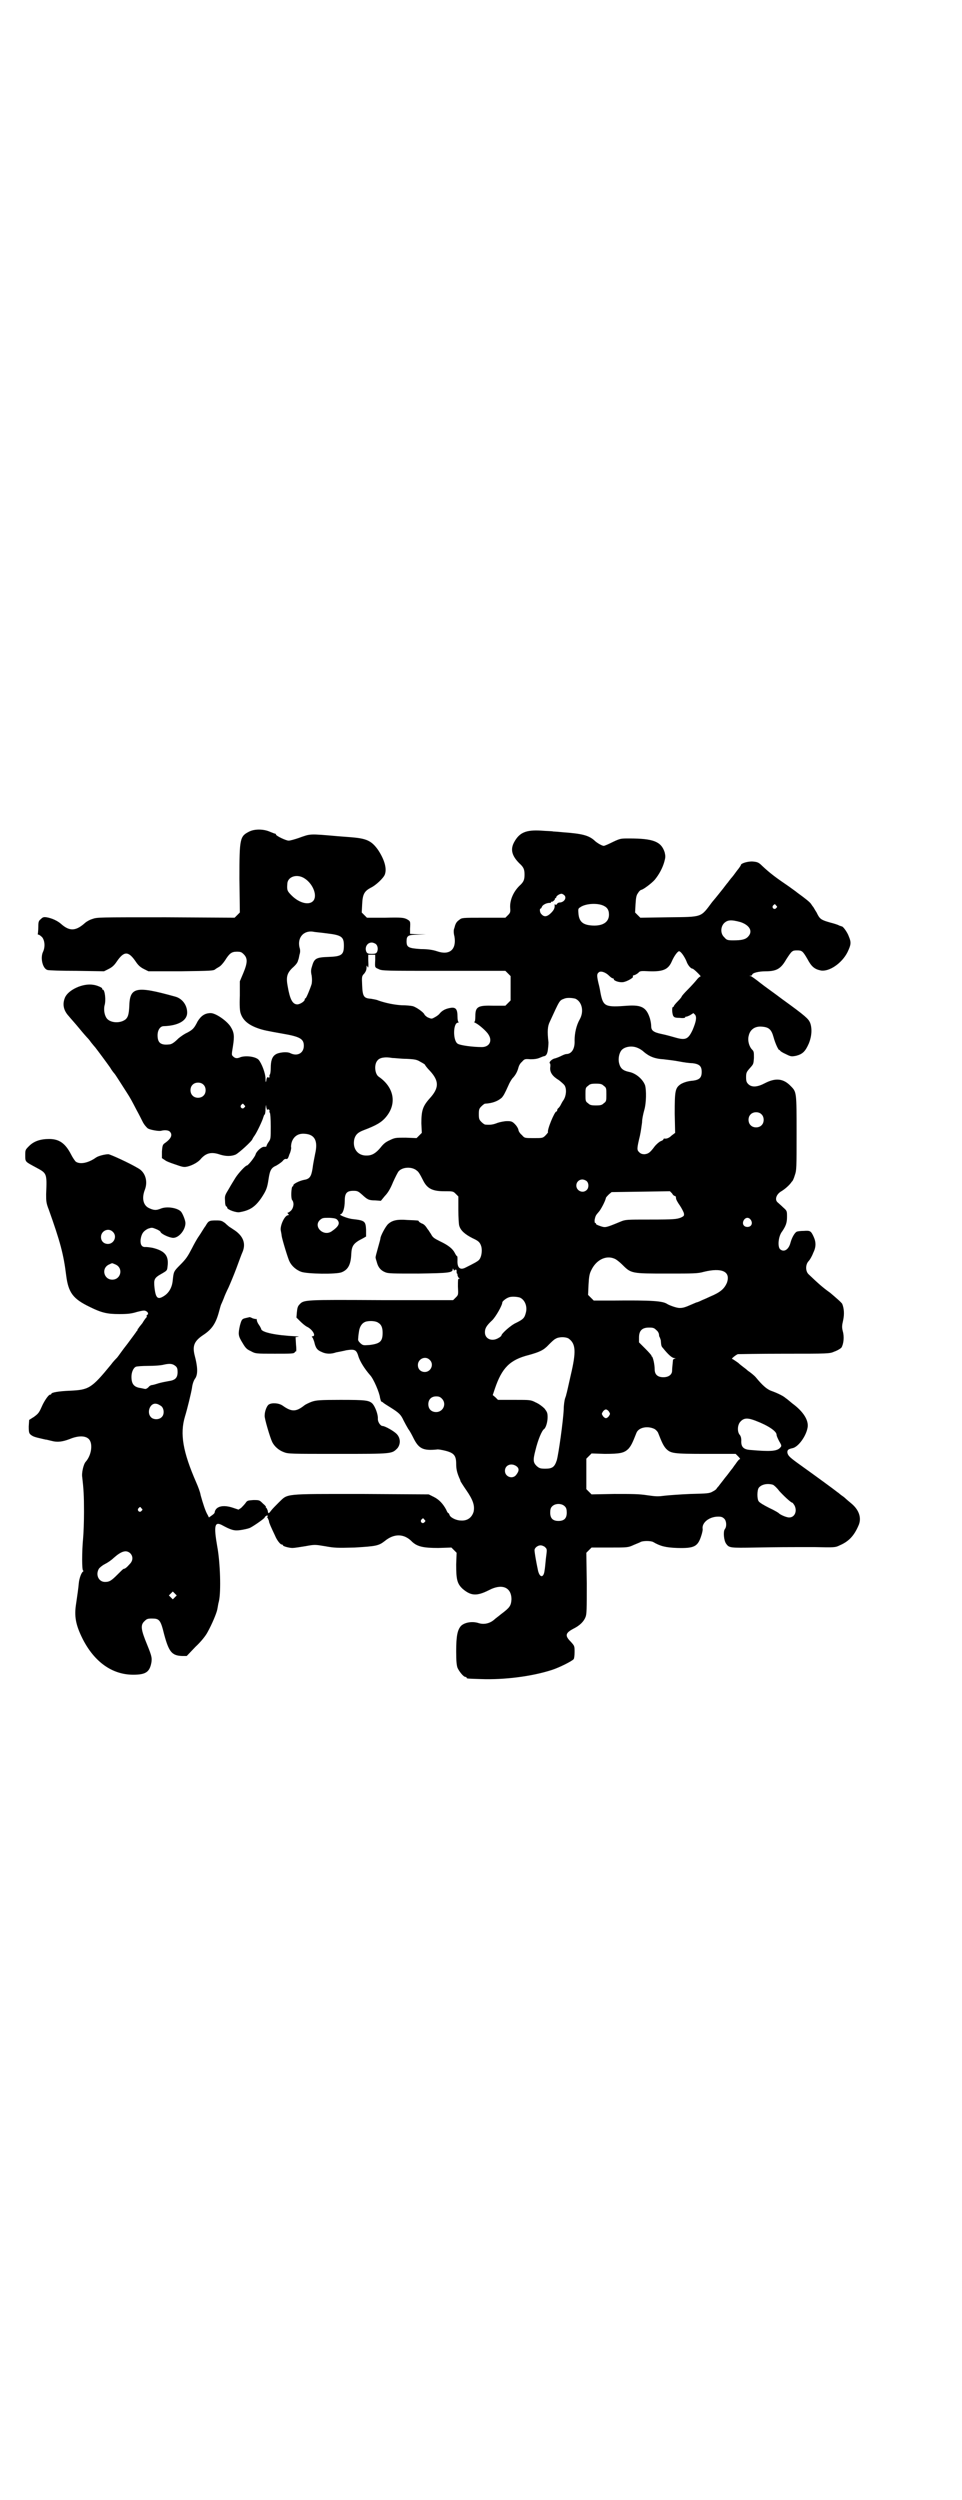 <?xml version="1.0" standalone="no"?>
<!DOCTYPE svg PUBLIC "-//W3C//DTD SVG 20010904//EN"
 "http://www.w3.org/TR/2001/REC-SVG-20010904/DTD/svg10.dtd">
<svg version="1.0" xmlns="http://www.w3.org/2000/svg"
 width="1105pt" height="2870pt" viewBox="0 0 1105 2870"
 preserveAspectRatio="xMidYMid meet">
<g transform="translate(0,2870) scale(0.5,-0.5)"
fill="#000000" stroke="none">
<path d="M573 3831 c-22 -11 -23 -15 -23 -109 l1 -77 -6 -6 -6 -6 -158 1
c-157 0 -158 0 -169 -4 -7 -2 -15 -7 -19 -11 -20 -17 -34 -17 -53 0 -8 7 -21
13 -33 15 -7 1 -9 0 -13 -4 -5 -4 -6 -6 -6 -18 0 -8 -1 -15 -1 -16 -1 -1 0 -2
2 -2 1 0 5 -3 8 -6 6 -8 7 -22 2 -33 -7 -14 -1 -39 10 -42 2 -1 32 -2 67 -2
l63 -1 10 5 c8 4 13 8 19 17 17 25 27 25 44 0 6 -9 11 -13 19 -17 l10 -5 73 0
c71 1 77 1 81 5 1 1 5 3 8 5 4 2 10 9 14 15 10 16 15 20 27 20 9 0 11 -1 16
-6 9 -9 9 -19 -1 -43 l-8 -19 0 -33 c-1 -23 0 -36 2 -41 5 -15 17 -26 40 -34
11 -4 21 -6 55 -12 41 -7 50 -12 50 -28 0 -17 -15 -25 -31 -17 -7 4 -27 2 -34
-3 -8 -5 -11 -15 -11 -31 0 -7 -1 -14 -2 -15 -1 -1 -1 -2 -1 -4 1 -3 -1 -4 -4
-2 -1 0 -3 -3 -3 -7 -1 -6 -2 -6 -2 3 0 13 -9 36 -16 44 -7 7 -28 10 -41 6 -9
-4 -13 -3 -18 2 -3 3 -3 4 0 22 4 25 3 33 -6 47 -10 14 -34 30 -45 30 -13 0
-22 -6 -30 -19 -8 -16 -11 -19 -24 -26 -7 -3 -15 -9 -20 -13 -10 -10 -16 -14
-22 -14 -19 -2 -26 4 -26 21 0 12 6 21 14 21 34 1 54 13 54 31 0 18 -12 33
-28 37 -90 25 -104 22 -105 -23 -1 -18 -3 -24 -8 -29 -12 -10 -34 -9 -43 1 -6
7 -8 20 -6 30 4 12 1 37 -4 37 -1 0 -2 1 -1 2 1 2 -12 8 -21 9 -24 4 -58 -12
-65 -30 -6 -15 -3 -29 9 -42 4 -5 15 -17 24 -28 9 -11 17 -20 18 -21 1 -1 5
-5 9 -11 4 -5 9 -11 10 -12 7 -9 27 -36 34 -46 4 -7 9 -13 10 -14 2 -2 17 -26
28 -43 9 -14 11 -18 23 -41 5 -9 11 -21 14 -27 3 -6 9 -13 12 -15 5 -3 26 -7
31 -5 8 2 16 1 19 -2 7 -7 4 -16 -12 -27 -4 -3 -5 -5 -6 -19 l0 -15 9 -6 c5
-3 17 -7 26 -10 14 -5 17 -5 25 -3 11 3 24 10 30 18 12 13 24 16 44 9 13 -4
25 -4 35 0 7 3 39 32 39 36 0 0 2 4 5 8 5 7 18 34 20 42 1 3 2 6 3 6 1 1 2 6
2 13 1 11 1 11 2 3 1 -4 2 -7 2 -6 0 2 1 2 3 2 2 -1 3 -3 2 -4 0 -2 0 -3 1 -4
1 -1 2 -14 2 -31 0 -28 0 -29 -5 -36 -3 -4 -5 -9 -5 -10 0 -1 -2 -1 -5 -1 -5
1 -18 -10 -20 -18 -2 -6 -17 -25 -20 -25 -3 0 -19 -17 -26 -28 -3 -5 -10 -16
-15 -25 -9 -15 -10 -16 -9 -28 0 -7 1 -12 3 -13 1 0 2 -1 2 -3 0 -4 21 -12 29
-10 23 4 35 12 49 32 12 18 14 24 17 44 3 20 6 26 18 31 5 3 11 7 14 10 3 4 6
6 9 5 3 0 4 2 7 11 3 6 4 13 4 15 -1 2 0 8 1 12 4 13 14 21 29 20 24 -1 32
-16 25 -46 -2 -10 -5 -25 -6 -34 -3 -19 -7 -24 -20 -26 -10 -2 -24 -9 -24 -12
0 -2 -1 -3 -2 -3 -3 -2 -4 -27 -1 -31 5 -6 4 -17 -2 -24 -3 -3 -6 -5 -7 -5 -2
0 -2 -1 0 -3 2 -2 2 -3 0 -3 -8 0 -19 -24 -17 -35 1 -5 2 -10 2 -12 1 -8 15
-54 18 -59 5 -11 16 -20 27 -24 14 -5 81 -6 93 -1 15 6 21 18 22 42 1 19 5 25
27 36 l7 4 0 16 c-1 19 -3 21 -30 24 -12 1 -34 10 -29 11 6 1 10 15 10 31 0
18 5 23 20 23 9 0 11 -1 20 -9 12 -11 15 -13 30 -13 l13 -1 9 11 c7 7 13 17
19 32 5 11 11 23 13 25 9 10 31 11 42 1 3 -2 6 -6 15 -24 9 -17 21 -23 47 -23
21 0 21 0 27 -6 l6 -6 0 -31 c0 -17 1 -33 2 -36 3 -11 13 -20 31 -29 13 -6 17
-9 20 -20 2 -10 0 -23 -5 -29 -3 -4 -13 -9 -31 -18 -13 -7 -20 -1 -19 17 0 5
0 9 -1 9 -1 0 -3 3 -5 7 -5 10 -15 18 -34 27 -14 7 -17 9 -21 17 -3 4 -5 8 -6
9 -1 1 -3 4 -5 7 -2 3 -6 7 -10 8 -4 2 -7 4 -7 5 0 2 -1 2 -26 3 -24 2 -35 -1
-44 -9 -6 -5 -18 -28 -18 -33 0 -2 -3 -12 -6 -23 -3 -11 -6 -21 -5 -22 0 -2 2
-7 3 -11 3 -11 9 -18 19 -22 7 -3 17 -3 76 -3 71 1 79 2 79 10 0 2 1 2 2 -1 1
-2 2 -3 2 -2 0 1 1 2 3 2 2 0 2 -1 2 -4 0 -3 0 -5 1 -5 1 0 1 -2 1 -4 1 -3 2
-5 3 -6 3 -2 3 -2 0 -2 -2 0 -2 -4 -2 -18 1 -19 1 -19 -5 -25 l-6 -6 -164 0
c-178 1 -179 1 -189 -10 -4 -4 -5 -8 -6 -18 l-1 -12 8 -8 c5 -5 12 -11 16 -13
13 -6 22 -22 13 -22 -2 0 -2 -1 -1 -2 1 0 3 -5 5 -11 3 -14 7 -19 17 -23 10
-5 22 -5 33 -1 5 1 16 3 24 5 20 3 23 1 28 -16 4 -11 13 -26 26 -41 8 -8 22
-41 23 -52 1 -4 2 -8 3 -9 1 0 3 -1 5 -3 1 -1 9 -6 17 -11 19 -12 23 -16 29
-29 3 -6 8 -15 11 -20 4 -5 9 -15 12 -21 12 -24 22 -29 53 -26 3 1 13 -1 21
-3 19 -5 24 -11 24 -30 0 -12 2 -20 7 -32 2 -4 3 -7 3 -8 0 0 6 -10 13 -20 16
-23 20 -36 17 -50 -4 -13 -14 -21 -29 -20 -10 0 -23 6 -26 12 -1 3 -2 5 -3 5
-1 0 -3 3 -5 8 -7 13 -16 23 -28 29 l-12 6 -155 1 c-180 0 -168 1 -189 -19 -7
-7 -15 -15 -18 -19 -6 -8 -7 -8 -8 0 -1 2 -2 5 -3 6 -2 1 -2 2 -1 2 1 0 -2 4
-7 8 -8 8 -8 8 -22 8 -13 -1 -14 -1 -18 -7 -3 -4 -8 -9 -10 -11 l-6 -4 -12 4
c-23 8 -41 4 -43 -11 0 -1 -3 -4 -6 -6 l-7 -5 -3 6 c-5 8 -11 27 -16 45 -1 7
-6 20 -10 29 -31 71 -38 112 -26 152 5 16 14 53 16 65 1 9 4 18 8 23 6 10 5
27 -2 53 -5 21 -1 32 20 46 20 13 29 27 36 53 2 7 4 15 5 17 1 2 4 9 6 14 2 6
7 17 11 25 4 9 12 28 18 44 6 16 12 33 14 37 9 21 1 39 -22 53 -4 3 -8 5 -9 6
-1 1 -5 4 -9 8 -7 5 -9 6 -20 6 -17 0 -18 -1 -25 -13 -4 -5 -10 -16 -15 -23
-5 -7 -12 -20 -16 -28 -10 -19 -13 -24 -28 -39 -14 -14 -14 -15 -16 -33 -1
-15 -7 -28 -18 -36 -16 -11 -21 -8 -24 17 -2 20 -1 23 17 33 12 7 12 7 13 17
3 24 -6 35 -34 42 -5 1 -13 2 -16 2 -9 -1 -13 5 -12 17 2 14 7 20 17 25 9 3 9
3 19 -1 5 -2 10 -5 10 -7 3 -5 21 -13 29 -13 13 0 28 18 28 34 0 6 -6 21 -10
26 -8 9 -33 13 -47 7 -10 -4 -15 -4 -26 1 -14 6 -18 23 -10 43 7 19 1 40 -16
49 -20 12 -64 32 -68 32 -8 0 -24 -4 -29 -8 -17 -12 -36 -16 -46 -9 -2 2 -7 9
-11 17 -13 25 -27 35 -50 35 -20 0 -35 -5 -46 -16 -9 -9 -9 -9 -9 -22 0 -15 0
-14 24 -27 26 -14 26 -13 24 -62 0 -15 0 -20 6 -35 26 -73 34 -102 40 -151 5
-40 16 -54 53 -72 28 -14 41 -17 69 -17 20 0 28 1 41 5 12 3 17 4 20 2 5 -2 7
-7 3 -9 -1 -1 -2 -2 -1 -3 1 -1 0 -2 -1 -3 -1 -1 -5 -6 -9 -13 -5 -6 -9 -11
-9 -12 -1 0 -2 -2 -2 -3 0 -1 -1 -3 -2 -3 0 -1 -10 -14 -21 -29 -12 -15 -22
-30 -24 -32 -2 -2 -9 -9 -14 -16 -45 -55 -51 -58 -95 -60 -25 -1 -42 -4 -42
-7 0 -1 -1 -2 -3 -2 -3 0 -11 -11 -17 -23 -8 -18 -9 -20 -20 -28 l-11 -7 -1
-15 c0 -16 1 -17 9 -22 6 -3 12 -4 29 -8 3 0 9 -2 14 -3 14 -4 26 -2 42 4 19
8 35 8 43 1 11 -9 8 -37 -6 -53 -5 -5 -10 -26 -8 -36 3 -26 4 -42 4 -79 0 -22
-1 -49 -2 -60 -3 -31 -3 -75 0 -75 1 0 1 -1 0 -2 -4 -2 -9 -16 -10 -27 -1 -12
-3 -25 -6 -46 -5 -30 -1 -50 15 -82 27 -53 68 -82 116 -82 29 0 38 6 42 29 1
10 1 13 -10 40 -14 34 -16 45 -6 54 5 5 7 6 17 6 17 0 20 -3 28 -36 11 -41 18
-49 41 -50 l11 0 20 21 c13 12 24 26 28 34 10 18 20 42 22 51 1 4 2 13 4 20 5
22 3 89 -4 126 -8 46 -6 57 10 49 22 -12 29 -14 43 -12 7 1 17 3 22 5 10 5 34
22 34 24 0 1 2 3 4 4 2 1 3 1 3 -1 0 -2 -1 -2 -2 -2 -1 1 0 0 2 -2 1 -3 3 -6
3 -8 0 -3 5 -14 14 -33 4 -10 12 -20 15 -20 2 0 3 -1 3 -2 0 -2 14 -6 22 -6 4
0 17 2 29 4 22 4 22 4 46 0 22 -4 27 -4 68 -3 49 3 55 4 69 15 22 18 45 17 63
-2 12 -11 26 -14 60 -14 l30 1 6 -6 6 -6 -1 -27 c0 -34 2 -44 15 -56 19 -16
32 -17 60 -3 30 16 52 7 52 -21 -1 -15 -4 -19 -24 -34 -6 -5 -13 -10 -15 -12
-10 -9 -24 -13 -38 -8 -14 4 -31 1 -39 -7 -8 -9 -11 -23 -11 -58 0 -23 1 -32
3 -38 4 -9 14 -21 18 -21 2 0 3 -1 3 -2 0 -2 1 -2 33 -3 53 -2 117 6 163 21
16 5 48 21 50 25 1 1 2 8 2 16 0 14 0 14 -9 24 -14 14 -12 20 7 30 14 7 23 16
27 26 3 7 3 18 3 78 l-1 70 6 6 6 6 42 0 c41 0 42 0 55 6 7 3 15 6 16 7 2 1 8
2 14 2 6 0 12 -1 14 -2 17 -10 29 -13 56 -14 39 -1 47 3 55 28 2 6 4 14 3 17
-1 14 16 27 36 27 7 0 10 -1 14 -5 5 -5 6 -18 1 -24 -4 -6 -2 -26 3 -33 7 -10
9 -10 67 -9 59 1 68 1 137 1 45 -1 47 -1 57 4 21 9 33 22 43 45 8 17 2 36 -16
51 -6 5 -12 10 -14 12 -2 2 -6 5 -9 7 -3 2 -7 6 -9 7 -6 5 -54 40 -82 60 -28
20 -31 23 -33 30 -1 7 2 9 11 11 13 2 31 26 35 46 4 17 -9 38 -35 57 -6 5 -13
11 -15 12 -4 4 -17 11 -34 17 -10 4 -20 13 -34 30 -4 5 -13 12 -19 16 -5 5
-16 12 -22 18 -7 5 -13 9 -14 9 -3 0 8 9 13 11 2 0 50 1 107 1 102 0 104 0
115 5 6 2 13 6 16 9 5 8 7 25 3 38 -2 9 -2 12 1 25 3 14 2 27 -2 37 -1 3 -15
15 -28 26 -17 12 -28 22 -49 42 -8 7 -8 23 0 31 2 2 7 10 10 18 7 14 7 25 1
38 -6 13 -8 14 -22 13 -8 0 -15 -1 -17 -2 -5 -3 -11 -14 -14 -25 -4 -16 -15
-23 -24 -15 -6 6 -4 30 5 41 8 12 11 19 11 33 0 14 0 14 -9 22 -5 5 -10 9 -12
11 -8 6 -4 19 8 26 7 4 19 14 24 22 2 1 5 8 7 15 4 11 4 17 4 97 0 93 0 94
-13 107 -17 18 -35 20 -60 7 -17 -9 -30 -10 -38 -2 -4 4 -5 7 -5 16 0 10 1 12
9 21 8 9 8 9 9 23 0 13 0 15 -4 19 -7 7 -11 21 -8 32 3 14 14 22 29 21 17 -1
23 -6 28 -24 4 -15 12 -32 14 -30 0 1 1 1 1 -1 0 -1 6 -5 13 -8 12 -6 13 -6
24 -4 15 4 21 10 29 28 7 17 8 35 3 48 -4 9 -10 15 -64 54 -17 13 -40 29 -50
37 -10 8 -20 15 -22 16 -4 0 -4 1 0 1 1 0 3 1 3 2 0 4 14 8 31 8 25 0 35 6 47
27 13 20 14 21 25 21 11 0 13 -1 24 -20 9 -17 16 -23 30 -26 19 -4 49 16 62
42 8 17 9 22 3 36 -3 9 -13 23 -16 23 0 0 -3 1 -6 2 -3 2 -13 5 -21 7 -21 6
-24 8 -31 23 -4 6 -7 12 -8 13 -1 1 -3 4 -5 7 -3 4 -10 10 -32 26 -2 2 -11 8
-19 14 -28 19 -43 30 -61 47 -8 8 -11 9 -21 10 -11 1 -28 -4 -28 -8 0 -1 -4
-7 -9 -13 -5 -7 -11 -15 -14 -18 -2 -3 -5 -6 -6 -8 -1 -1 -5 -6 -8 -10 -3 -4
-6 -8 -7 -9 -1 -1 -10 -13 -22 -27 -27 -36 -21 -34 -101 -35 l-64 -1 -6 6 -6
6 1 19 c1 16 2 21 6 26 2 4 6 7 7 7 4 0 24 15 31 23 10 12 18 27 22 41 3 11 3
13 1 22 -8 25 -26 32 -82 32 -19 0 -20 0 -37 -8 -10 -5 -19 -9 -21 -9 -4 0
-16 7 -21 12 -13 12 -29 16 -70 19 -10 1 -22 2 -25 2 -3 1 -16 1 -28 2 -34 2
-49 -4 -61 -25 -10 -17 -7 -32 11 -50 10 -9 12 -14 12 -26 0 -12 -2 -17 -12
-26 -14 -14 -22 -33 -21 -50 1 -10 0 -12 -5 -17 l-6 -6 -50 0 c-50 0 -50 0
-56 -5 -6 -4 -8 -8 -10 -14 0 -1 -1 -4 -2 -7 -1 -3 -1 -10 1 -17 5 -30 -11
-44 -40 -34 -9 3 -20 5 -37 5 -29 2 -33 4 -33 18 0 13 4 15 26 15 l19 1 -19 0
-18 1 0 12 c1 17 1 17 -8 22 -7 3 -11 4 -49 3 l-42 0 -6 6 -6 6 1 19 c1 23 5
30 20 38 11 5 29 22 32 30 5 13 0 33 -15 56 -14 20 -25 26 -54 29 -9 1 -25 2
-37 3 -69 6 -64 6 -92 -4 -9 -3 -19 -6 -23 -6 -6 0 -29 11 -29 14 0 1 -1 2 -2
2 -1 0 -6 2 -11 4 -15 7 -36 7 -48 1z m127 -108 c20 -13 30 -41 19 -52 -10
-10 -32 -4 -49 13 -10 10 -11 12 -10 26 0 17 22 25 40 13z m597 -39 c5 -6 -1
-15 -10 -16 -3 0 -6 -1 -7 -3 -1 -2 -3 -3 -4 -2 -1 1 -2 1 -2 0 1 -7 -1 -12
-8 -19 -9 -9 -16 -10 -22 -3 -4 3 -5 13 -2 13 1 0 2 2 3 4 1 4 10 9 17 9 2 0
4 0 4 2 0 1 1 1 1 1 2 -2 9 5 8 7 -1 0 0 1 1 1 1 0 2 1 2 2 -1 2 7 8 12 8 2 0
5 -2 7 -4z m86 -22 c11 -4 16 -10 16 -22 0 -17 -14 -26 -37 -25 -22 1 -31 8
-33 26 -1 12 -1 13 4 16 11 8 35 10 50 5z m400 -1 c3 -3 3 -3 0 -6 -4 -5 -11
1 -7 6 4 4 4 4 7 0z m-82 -38 c21 -7 29 -21 18 -33 -6 -7 -15 -9 -35 -9 -13 0
-15 1 -20 7 -9 8 -9 23 -1 32 8 8 16 9 38 3z m-950 -26 c34 -4 39 -8 39 -28 0
-21 -5 -25 -35 -26 -28 -1 -33 -3 -38 -21 -3 -9 -3 -13 -1 -22 1 -8 1 -13 0
-19 -3 -10 -12 -32 -14 -33 -1 0 -2 -1 -2 -3 0 -4 -11 -11 -17 -11 -11 0 -17
12 -22 41 -4 21 -2 30 10 42 9 8 13 13 14 19 1 1 2 7 3 12 2 6 2 11 0 17 -5
22 9 39 31 36 3 -1 18 -2 32 -4z m113 -25 c4 -4 5 -12 2 -18 -2 -3 -4 -4 -12
-4 -8 0 -10 1 -12 4 -5 10 1 22 12 22 3 0 8 -2 10 -4z m704 -23 c3 -4 7 -11 9
-16 3 -9 10 -17 14 -17 1 0 6 -4 11 -9 5 -5 9 -9 7 -9 -1 0 -5 -3 -8 -7 -4 -5
-13 -15 -21 -23 -8 -8 -14 -15 -14 -16 0 -1 -4 -6 -9 -11 -5 -5 -9 -10 -9 -11
0 -1 -1 -2 -2 -2 -3 0 -2 -17 1 -21 2 -3 5 -4 15 -4 7 -1 12 0 12 1 0 1 1 2 2
2 0 -1 5 1 9 3 l8 5 4 -4 c4 -6 2 -16 -6 -35 -10 -21 -16 -24 -40 -17 -7 2
-21 6 -31 8 -19 4 -24 8 -24 18 0 4 -1 11 -3 18 -8 25 -19 31 -51 29 -51 -4
-56 -2 -62 27 -1 6 -3 17 -5 24 -4 17 -4 22 0 25 4 5 16 1 24 -7 3 -3 7 -6 8
-6 2 0 3 -1 3 -2 0 -4 13 -8 21 -7 9 1 26 11 23 13 -1 1 0 2 2 3 3 0 7 3 10 5
4 5 6 5 26 4 31 -1 43 4 51 22 6 14 14 24 17 24 2 0 5 -3 8 -7z m-706 -13 c-1
-18 -1 -17 8 -21 7 -4 16 -4 149 -4 l142 0 6 -6 6 -6 0 -28 0 -28 -6 -6 -6 -6
-27 0 c-36 1 -42 -2 -42 -24 0 -9 -1 -13 -2 -13 -2 0 -1 -1 3 -3 8 -4 25 -19
29 -26 10 -15 2 -29 -15 -29 -21 0 -51 4 -56 8 -11 8 -10 48 1 48 2 0 2 1 1 2
-1 0 -2 6 -2 12 0 17 -4 22 -16 20 -12 -2 -19 -6 -25 -13 -2 -3 -8 -7 -12 -9
-7 -4 -7 -3 -15 0 -4 2 -8 6 -8 7 -2 5 -19 17 -27 19 -4 1 -15 2 -25 2 -17 1
-37 5 -54 11 -4 2 -12 3 -17 4 -16 1 -19 5 -20 30 -1 21 -1 22 5 28 3 4 5 8 5
13 0 6 1 6 2 3 2 -5 3 -2 2 15 l0 12 8 0 8 0 0 -12z m460 -89 c15 -7 20 -29
10 -47 -8 -14 -12 -32 -12 -49 1 -19 -7 -31 -19 -31 -2 0 -7 -2 -11 -4 -4 -2
-11 -5 -15 -6 -7 -1 -16 -10 -11 -12 0 0 1 -4 0 -9 -1 -11 5 -20 20 -29 5 -4
11 -9 13 -12 5 -8 4 -23 -2 -33 -3 -4 -6 -10 -7 -12 -1 -2 -3 -5 -5 -7 -2 -1
-3 -4 -3 -5 0 -2 -1 -3 -2 -3 -4 0 -22 -43 -19 -48 0 0 -3 -4 -6 -7 -6 -6 -7
-6 -27 -6 -21 0 -21 0 -27 7 -4 3 -8 9 -8 12 -1 4 -4 9 -8 13 -6 6 -8 7 -18 7
-6 0 -16 -2 -22 -4 -10 -4 -16 -5 -28 -4 -2 0 -6 3 -9 6 -5 5 -6 7 -6 18 0 11
1 13 6 18 3 3 7 6 8 6 18 1 30 6 39 14 4 5 6 8 15 28 2 5 6 12 9 16 8 8 12 17
14 25 1 4 4 10 8 13 6 7 7 7 20 6 9 0 15 1 20 3 5 2 9 4 11 4 5 1 8 6 9 18 1
7 1 13 1 14 -3 25 -2 37 3 47 23 50 22 49 33 53 6 3 19 2 26 0z m143 -113 c3
-1 10 -5 14 -9 13 -11 26 -16 45 -17 9 -1 26 -3 36 -5 10 -2 24 -4 31 -4 16
-2 21 -7 21 -20 0 -13 -5 -18 -19 -20 -13 -1 -22 -4 -29 -8 -13 -9 -14 -15
-14 -68 l1 -44 -8 -6 c-6 -6 -12 -8 -17 -7 -1 0 -2 -1 -2 -2 0 -1 -3 -3 -6 -4
-3 -1 -10 -7 -14 -12 -11 -15 -15 -17 -23 -18 -6 0 -9 1 -13 5 -5 5 -5 8 2 37
2 9 4 23 5 31 0 8 3 21 5 28 5 17 5 46 2 57 -5 14 -21 28 -37 31 -14 3 -20 8
-23 21 -2 9 0 22 6 29 7 8 24 11 37 5z m-531 -25 c20 -1 24 -2 32 -7 6 -3 10
-6 10 -6 0 -1 5 -8 12 -15 21 -23 21 -39 -1 -63 -16 -18 -19 -28 -19 -57 l1
-22 -6 -6 -6 -6 -25 1 c-23 0 -25 0 -37 -6 -9 -4 -14 -8 -21 -17 -10 -12 -19
-18 -31 -18 -21 -1 -34 16 -29 38 3 10 8 15 21 20 29 11 42 18 53 32 24 30 17
67 -18 91 -9 6 -11 28 -3 37 5 7 18 9 34 6 6 0 20 -2 33 -2z m-467 -59 c7 -6
7 -19 1 -25 -6 -7 -19 -7 -25 -1 -7 6 -7 19 -1 25 6 7 19 7 25 1z m920 -3 c6
-4 6 -6 6 -20 0 -14 0 -16 -6 -20 -4 -4 -7 -5 -18 -5 -11 0 -14 1 -18 5 -6 4
-6 6 -6 20 0 14 0 16 6 20 4 4 7 5 18 5 11 0 14 -1 18 -5z m-826 -44 c3 -3 3
-3 0 -6 -4 -5 -11 1 -7 6 4 4 4 4 7 0z m1188 -21 c7 -6 7 -19 1 -25 -6 -7 -19
-7 -25 -1 -7 6 -7 19 -1 25 6 7 19 7 25 1z m-401 -154 c5 -5 5 -15 0 -20 -9
-9 -24 -2 -24 10 0 8 6 14 14 14 3 0 8 -2 10 -4z m203 -34 c1 0 2 -2 2 -5 0
-3 4 -10 9 -17 4 -6 8 -14 9 -17 1 -6 1 -7 -8 -11 -9 -3 -14 -4 -68 -4 -57 0
-58 0 -70 -5 -34 -14 -34 -14 -46 -10 -6 2 -10 4 -10 5 1 1 0 2 -1 2 -2 0 -2
2 -2 7 2 10 3 11 9 18 5 5 16 26 17 33 1 2 4 5 7 8 l6 5 67 1 67 1 5 -5 c2 -4
5 -6 7 -6z m-775 -56 c5 -7 2 -14 -14 -25 -19 -13 -43 11 -27 26 6 5 7 5 22 5
14 -1 16 -2 19 -6z m949 1 c5 -8 1 -16 -8 -16 -9 0 -13 8 -8 16 2 3 5 5 8 5 3
0 6 -2 8 -5z m-1466 -27 c11 -10 3 -28 -11 -28 -9 0 -16 6 -16 16 0 14 17 22
27 12z m1153 -62 c3 -1 11 -7 18 -14 20 -20 21 -20 103 -20 61 0 70 0 84 4 41
10 62 1 53 -25 -6 -14 -15 -22 -39 -32 -4 -2 -13 -6 -18 -8 -6 -3 -11 -5 -12
-5 -1 0 -5 -2 -10 -4 -18 -8 -22 -9 -30 -9 -7 0 -23 6 -28 9 -10 7 -34 9 -127
8 l-42 0 -7 7 -6 6 1 23 c1 18 2 25 6 33 11 24 34 36 54 27z m-1147 -13 c19
-8 13 -35 -7 -35 -20 0 -26 27 -7 35 8 4 6 3 14 0z m929 -76 c12 -5 18 -21 14
-35 -3 -12 -6 -15 -22 -23 -12 -5 -34 -25 -34 -29 0 -1 -3 -4 -7 -6 -15 -9
-31 -2 -31 13 0 9 3 15 17 28 8 8 23 34 23 41 0 2 8 9 14 11 6 3 19 2 26 0z
m-325 -58 c7 -4 10 -11 10 -23 0 -20 -6 -25 -30 -28 -15 -1 -15 -1 -21 4 -5 5
-6 7 -5 12 0 4 1 11 2 17 2 11 8 19 17 21 9 2 22 1 27 -3z m639 -17 c4 -3 6
-8 6 -11 0 -2 1 -5 2 -6 0 0 1 -3 2 -6 1 -12 1 -14 5 -18 12 -15 21 -23 26
-23 5 -1 5 -1 2 -1 -3 -1 -5 -2 -5 -4 -1 -11 -2 -19 -2 -24 0 -9 -8 -15 -20
-15 -13 0 -20 6 -20 18 0 11 -4 30 -7 30 -1 0 -1 1 0 1 0 1 -6 8 -14 16 l-15
15 0 11 c0 16 7 23 23 23 10 0 12 -1 17 -6z m-202 -19 c17 -12 18 -30 5 -85
-5 -22 -9 -41 -10 -43 0 -2 -2 -7 -3 -10 -1 -3 -3 -15 -3 -25 -1 -25 -12 -104
-16 -117 -5 -15 -10 -19 -26 -19 -12 0 -14 1 -20 6 -8 8 -9 13 -3 36 6 25 15
46 20 49 4 3 8 16 8 27 0 10 -1 12 -7 20 -5 5 -13 11 -20 14 -12 6 -12 6 -49
6 l-38 0 -6 6 -6 5 5 15 c16 47 34 66 78 77 25 7 34 11 46 24 5 5 12 12 15 13
7 5 23 5 30 1z m-319 -49 c11 -10 3 -28 -11 -28 -9 0 -16 6 -16 16 0 14 17 22
27 12z m-583 -15 c3 -3 4 -6 4 -13 0 -14 -6 -19 -21 -21 -6 -1 -16 -3 -23 -5
-6 -2 -13 -4 -15 -4 -2 0 -6 -2 -8 -5 -3 -3 -6 -4 -7 -4 -1 0 -5 1 -10 2 -16
2 -22 9 -22 26 0 10 4 20 10 23 2 1 15 2 28 2 14 0 30 1 37 3 14 3 20 2 27 -4z
m611 -74 c12 -12 3 -31 -13 -31 -11 0 -18 7 -18 18 0 11 7 18 18 18 6 0 9 -1
13 -5z m-645 -17 c7 -5 8 -19 2 -25 -6 -7 -19 -7 -25 -1 -11 11 -2 34 12 31 3
0 8 -3 11 -5z m1029 -13 c3 -5 3 -5 0 -10 -2 -3 -5 -5 -7 -5 -2 0 -5 2 -7 5
-3 5 -3 5 0 10 2 3 5 5 7 5 2 0 5 -2 7 -5z m337 -21 c29 -11 48 -24 48 -32 0
-3 3 -9 6 -15 6 -10 6 -11 2 -15 -7 -8 -23 -9 -68 -5 -16 1 -22 7 -21 22 0 5
-1 9 -3 12 -7 7 -6 24 1 31 8 9 17 9 35 2z m-232 -19 c3 -2 7 -6 8 -9 9 -23
12 -29 18 -36 11 -11 16 -12 92 -12 l68 0 6 -6 c3 -3 5 -6 4 -6 -2 0 -6 -5
-10 -11 -4 -5 -7 -10 -8 -11 -1 -1 -4 -5 -7 -9 -3 -4 -6 -8 -7 -9 -1 -1 -4 -5
-7 -9 -3 -4 -8 -10 -10 -13 -3 -3 -5 -6 -5 -6 0 -1 -4 -4 -8 -6 -8 -5 -13 -5
-52 -6 -24 -1 -50 -3 -59 -4 -15 -2 -19 -2 -40 1 -19 3 -34 3 -76 3 l-52 -1
-6 6 -6 6 0 35 0 35 6 6 6 6 30 -1 c36 0 45 2 55 12 6 7 9 13 18 36 5 13 26
17 42 9z m-318 -85 c7 -5 7 -11 0 -20 -8 -11 -26 -5 -26 9 0 13 14 19 26 11z
m590 -43 c2 -1 9 -7 14 -14 10 -11 27 -27 30 -27 1 0 3 -3 5 -6 7 -13 1 -28
-12 -28 -7 0 -22 7 -24 10 -1 1 -11 7 -22 12 -12 6 -22 12 -24 15 -4 5 -4 25
0 31 6 8 20 11 33 7z m-478 -50 c3 -3 4 -7 4 -14 0 -13 -6 -19 -19 -19 -13 0
-19 6 -19 19 0 7 1 11 4 14 7 8 23 8 30 0z m-973 -4 c3 -3 3 -3 0 -6 -4 -5
-11 1 -7 6 4 4 4 4 7 0z m650 -26 c3 -3 3 -3 0 -6 -4 -5 -11 1 -7 6 4 4 4 4 7
0z m277 -63 c5 -5 5 -4 2 -27 -1 -10 -2 -22 -3 -27 -2 -17 -11 -17 -15 0 -4
19 -8 41 -8 47 0 5 7 11 14 11 3 0 8 -2 10 -4z m-953 -14 c7 -7 7 -17 -1 -25
-7 -8 -11 -11 -14 -11 -1 0 -7 -6 -14 -13 -15 -15 -19 -17 -29 -17 -14 0 -22
16 -14 30 2 3 8 8 14 11 6 3 15 9 20 14 18 16 29 19 38 11z m103 -101 l-5 -5
-4 4 -5 5 4 4 5 5 4 -4 5 -5 -4 -4z"/>
<path d="M565 2714 c-9 -2 -10 -3 -14 -18 -4 -19 -4 -23 6 -39 7 -12 10 -15
19 -19 11 -6 11 -6 55 -6 38 0 44 0 46 3 1 2 3 3 3 2 1 0 1 7 0 16 l-1 17 6 1
c3 0 1 1 -6 1 -44 2 -79 9 -79 17 0 0 -2 5 -5 9 -3 4 -5 9 -5 11 0 2 -1 3 -1
3 -1 -1 -4 0 -8 1 -4 2 -7 3 -7 3 -1 0 -4 -1 -9 -2z"/>
<path d="M717 2522 c-6 -2 -14 -6 -17 -8 -20 -16 -30 -16 -51 -1 -9 6 -25 7
-32 2 -4 -3 -9 -15 -9 -25 -1 -6 13 -52 17 -60 5 -11 16 -20 27 -24 10 -4 15
-4 125 -4 126 0 123 0 136 13 8 10 7 24 -2 33 -7 7 -27 18 -32 18 -5 0 -11 9
-11 16 1 10 -6 28 -12 35 -8 8 -15 9 -74 9 -48 0 -56 -1 -65 -4z"/>
</g>
</svg>
